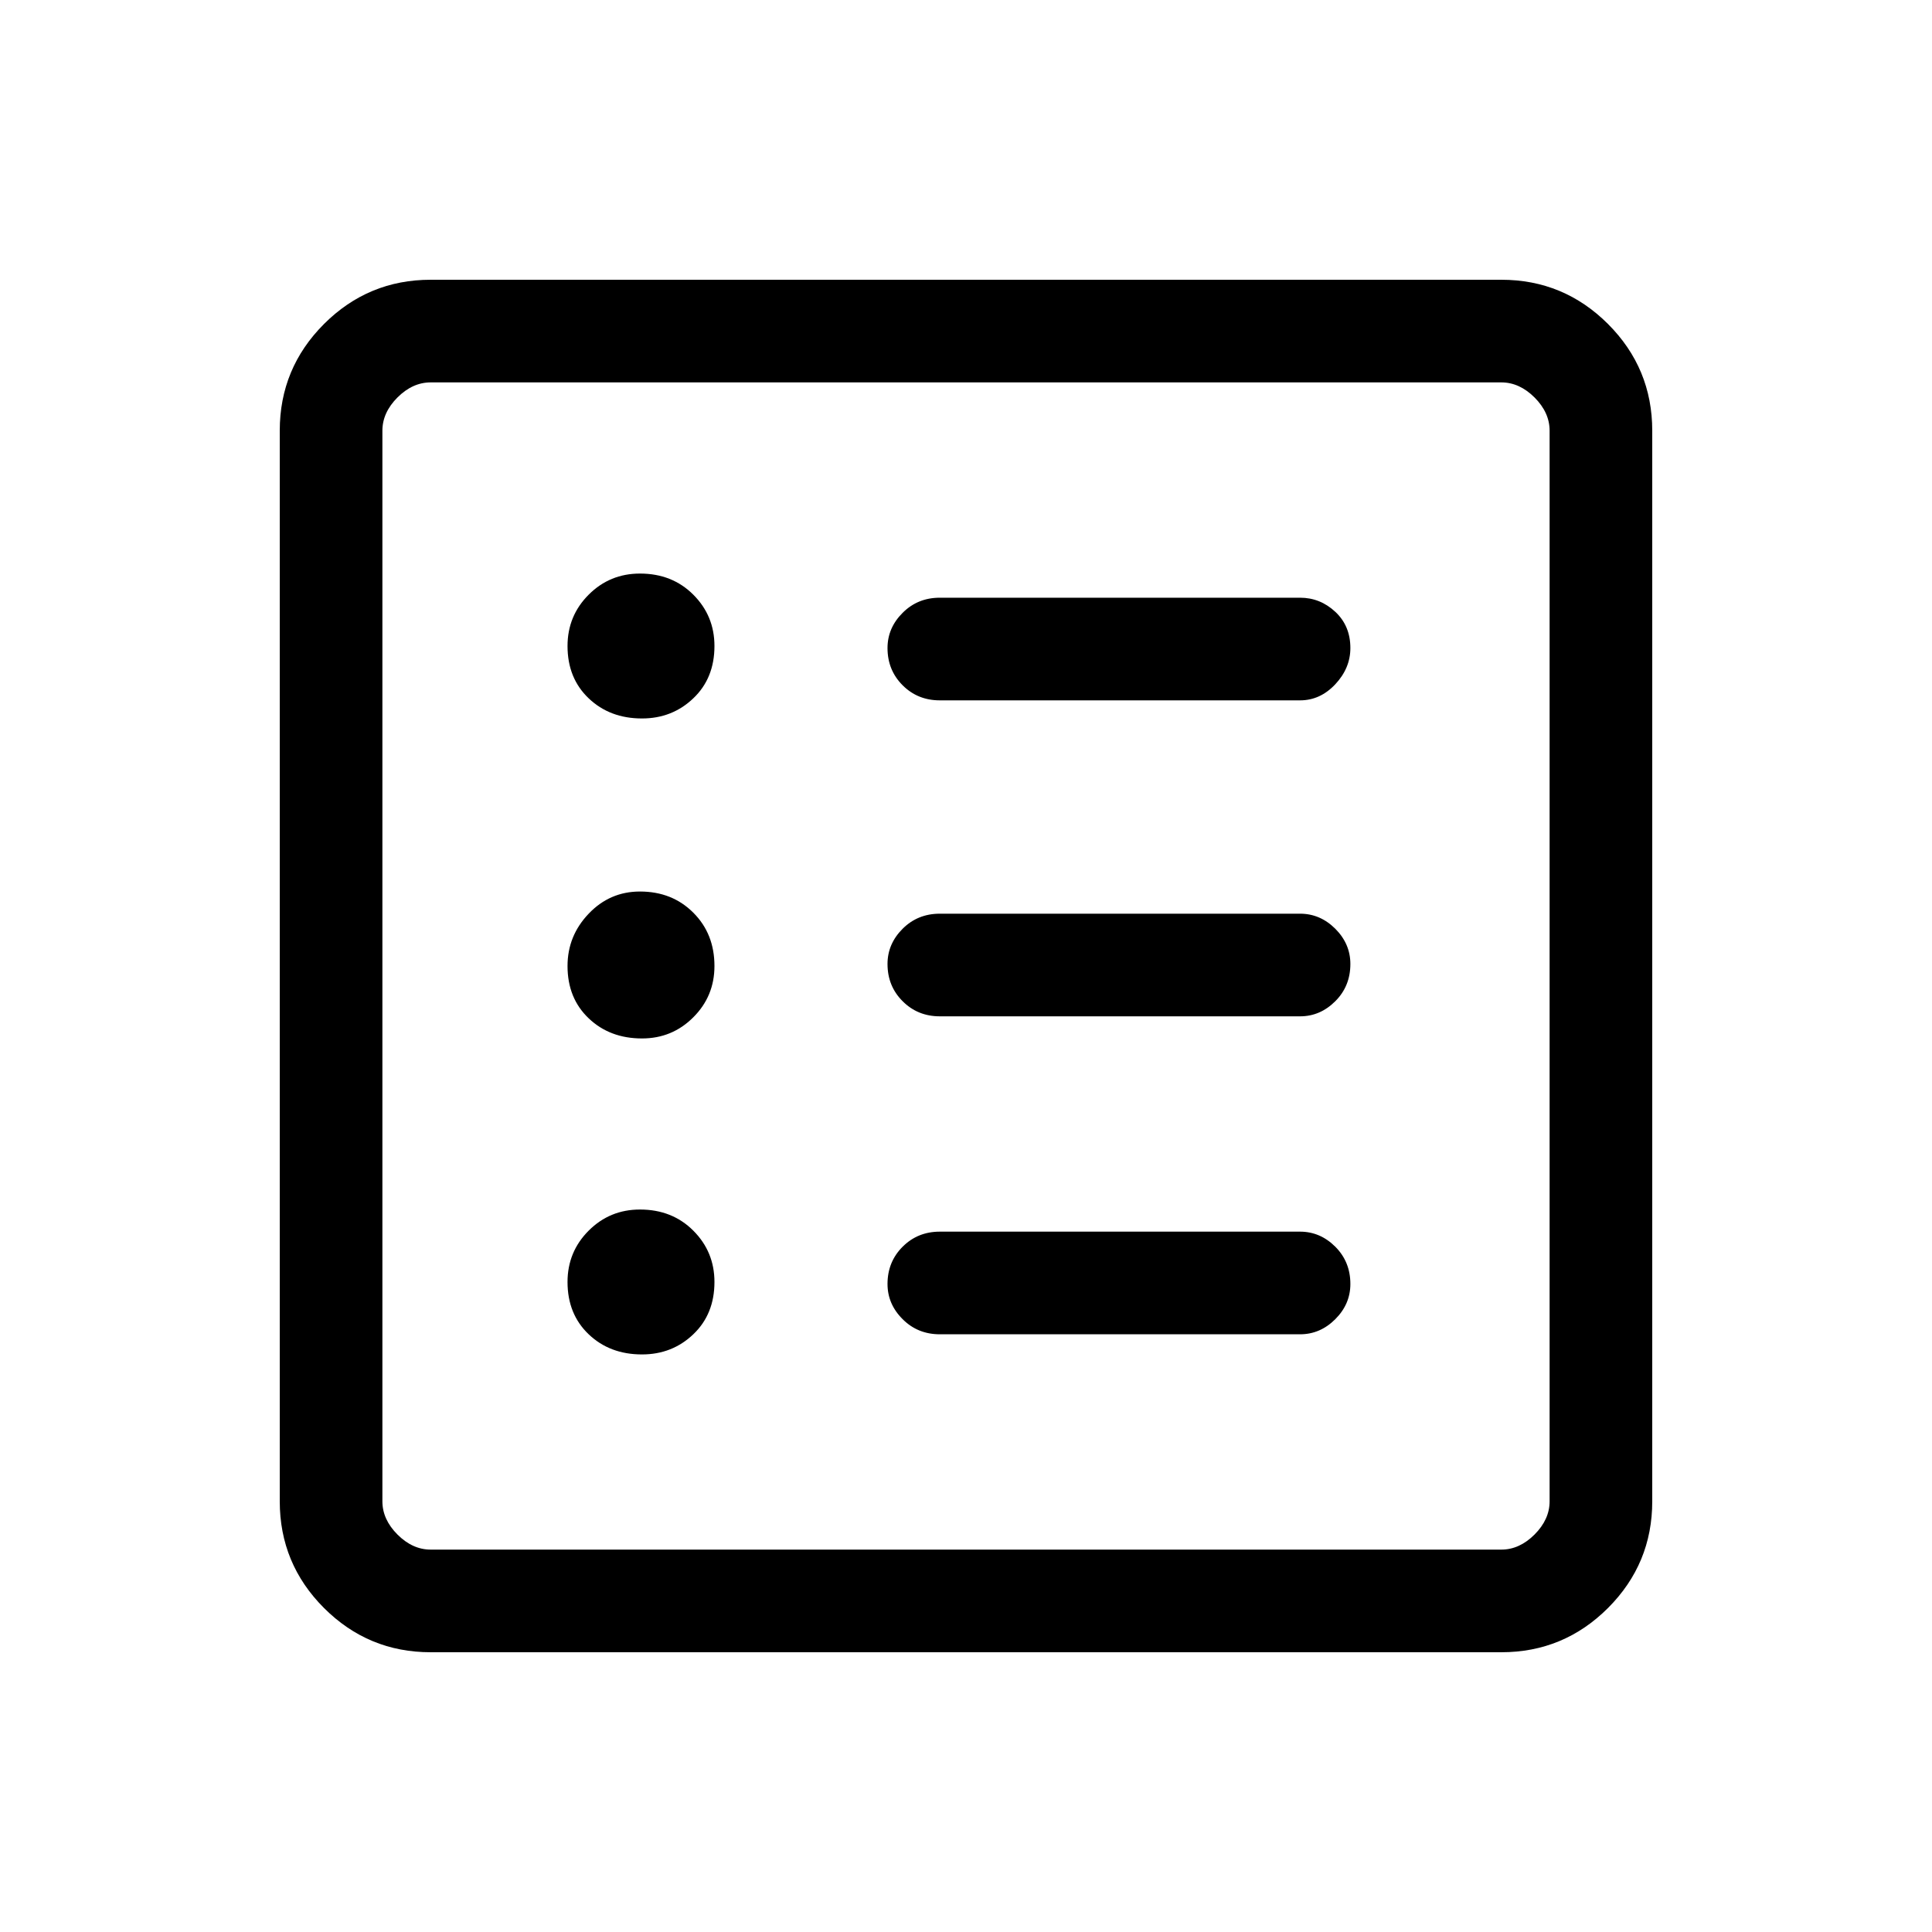 <svg xmlns="http://www.w3.org/2000/svg" height="40" width="40"><path d="M8.917 34.208q-1.292 0-2.209-.916-.916-.917-.916-2.209V8.917q0-1.292.916-2.209.917-.916 2.209-.916h22.166q1.292 0 2.209.916.916.917.916 2.209v22.166q0 1.292-.916 2.209-.917.916-2.209.916Zm0-2.125h22.166q.375 0 .688-.312.312-.313.312-.688V8.917q0-.375-.312-.688-.313-.312-.688-.312H8.917q-.375 0-.688.312-.312.313-.312.688v22.166q0 .375.312.688.313.312.688.312Zm4.375-4.041q.625 0 1.062-.417.438-.417.438-1.083 0-.625-.438-1.063-.437-.437-1.104-.437-.625 0-1.062.437-.438.438-.438 1.063 0 .666.438 1.083.437.417 1.104.417Zm0-6.542q.625 0 1.062-.438.438-.437.438-1.062 0-.667-.438-1.104-.437-.438-1.104-.438-.625 0-1.062.459-.438.458-.438 1.083 0 .667.438 1.083.437.417 1.104.417Zm0-6.625q.625 0 1.062-.417.438-.416.438-1.083 0-.625-.438-1.063-.437-.437-1.104-.437-.625 0-1.062.437-.438.438-.438 1.063 0 .667.438 1.083.437.417 1.104.417Zm6.166 12.75h7.459q.416 0 .729-.313.312-.312.312-.729 0-.458-.312-.771-.313-.312-.729-.312h-7.459q-.458 0-.77.312-.313.313-.313.771 0 .417.313.729.312.313.77.313Zm0-6.583h7.459q.416 0 .729-.313.312-.312.312-.771 0-.416-.312-.729-.313-.312-.729-.312h-7.459q-.458 0-.77.312-.313.313-.313.729 0 .459.313.771.312.313.77.313Zm0-6.542h7.459q.416 0 .729-.333.312-.334.312-.75 0-.459-.312-.75-.313-.292-.729-.292h-7.459q-.458 0-.77.313-.313.312-.313.729 0 .458.313.771.312.312.77.312ZM7.917 32.083V7.917v24.166Z"/></svg>